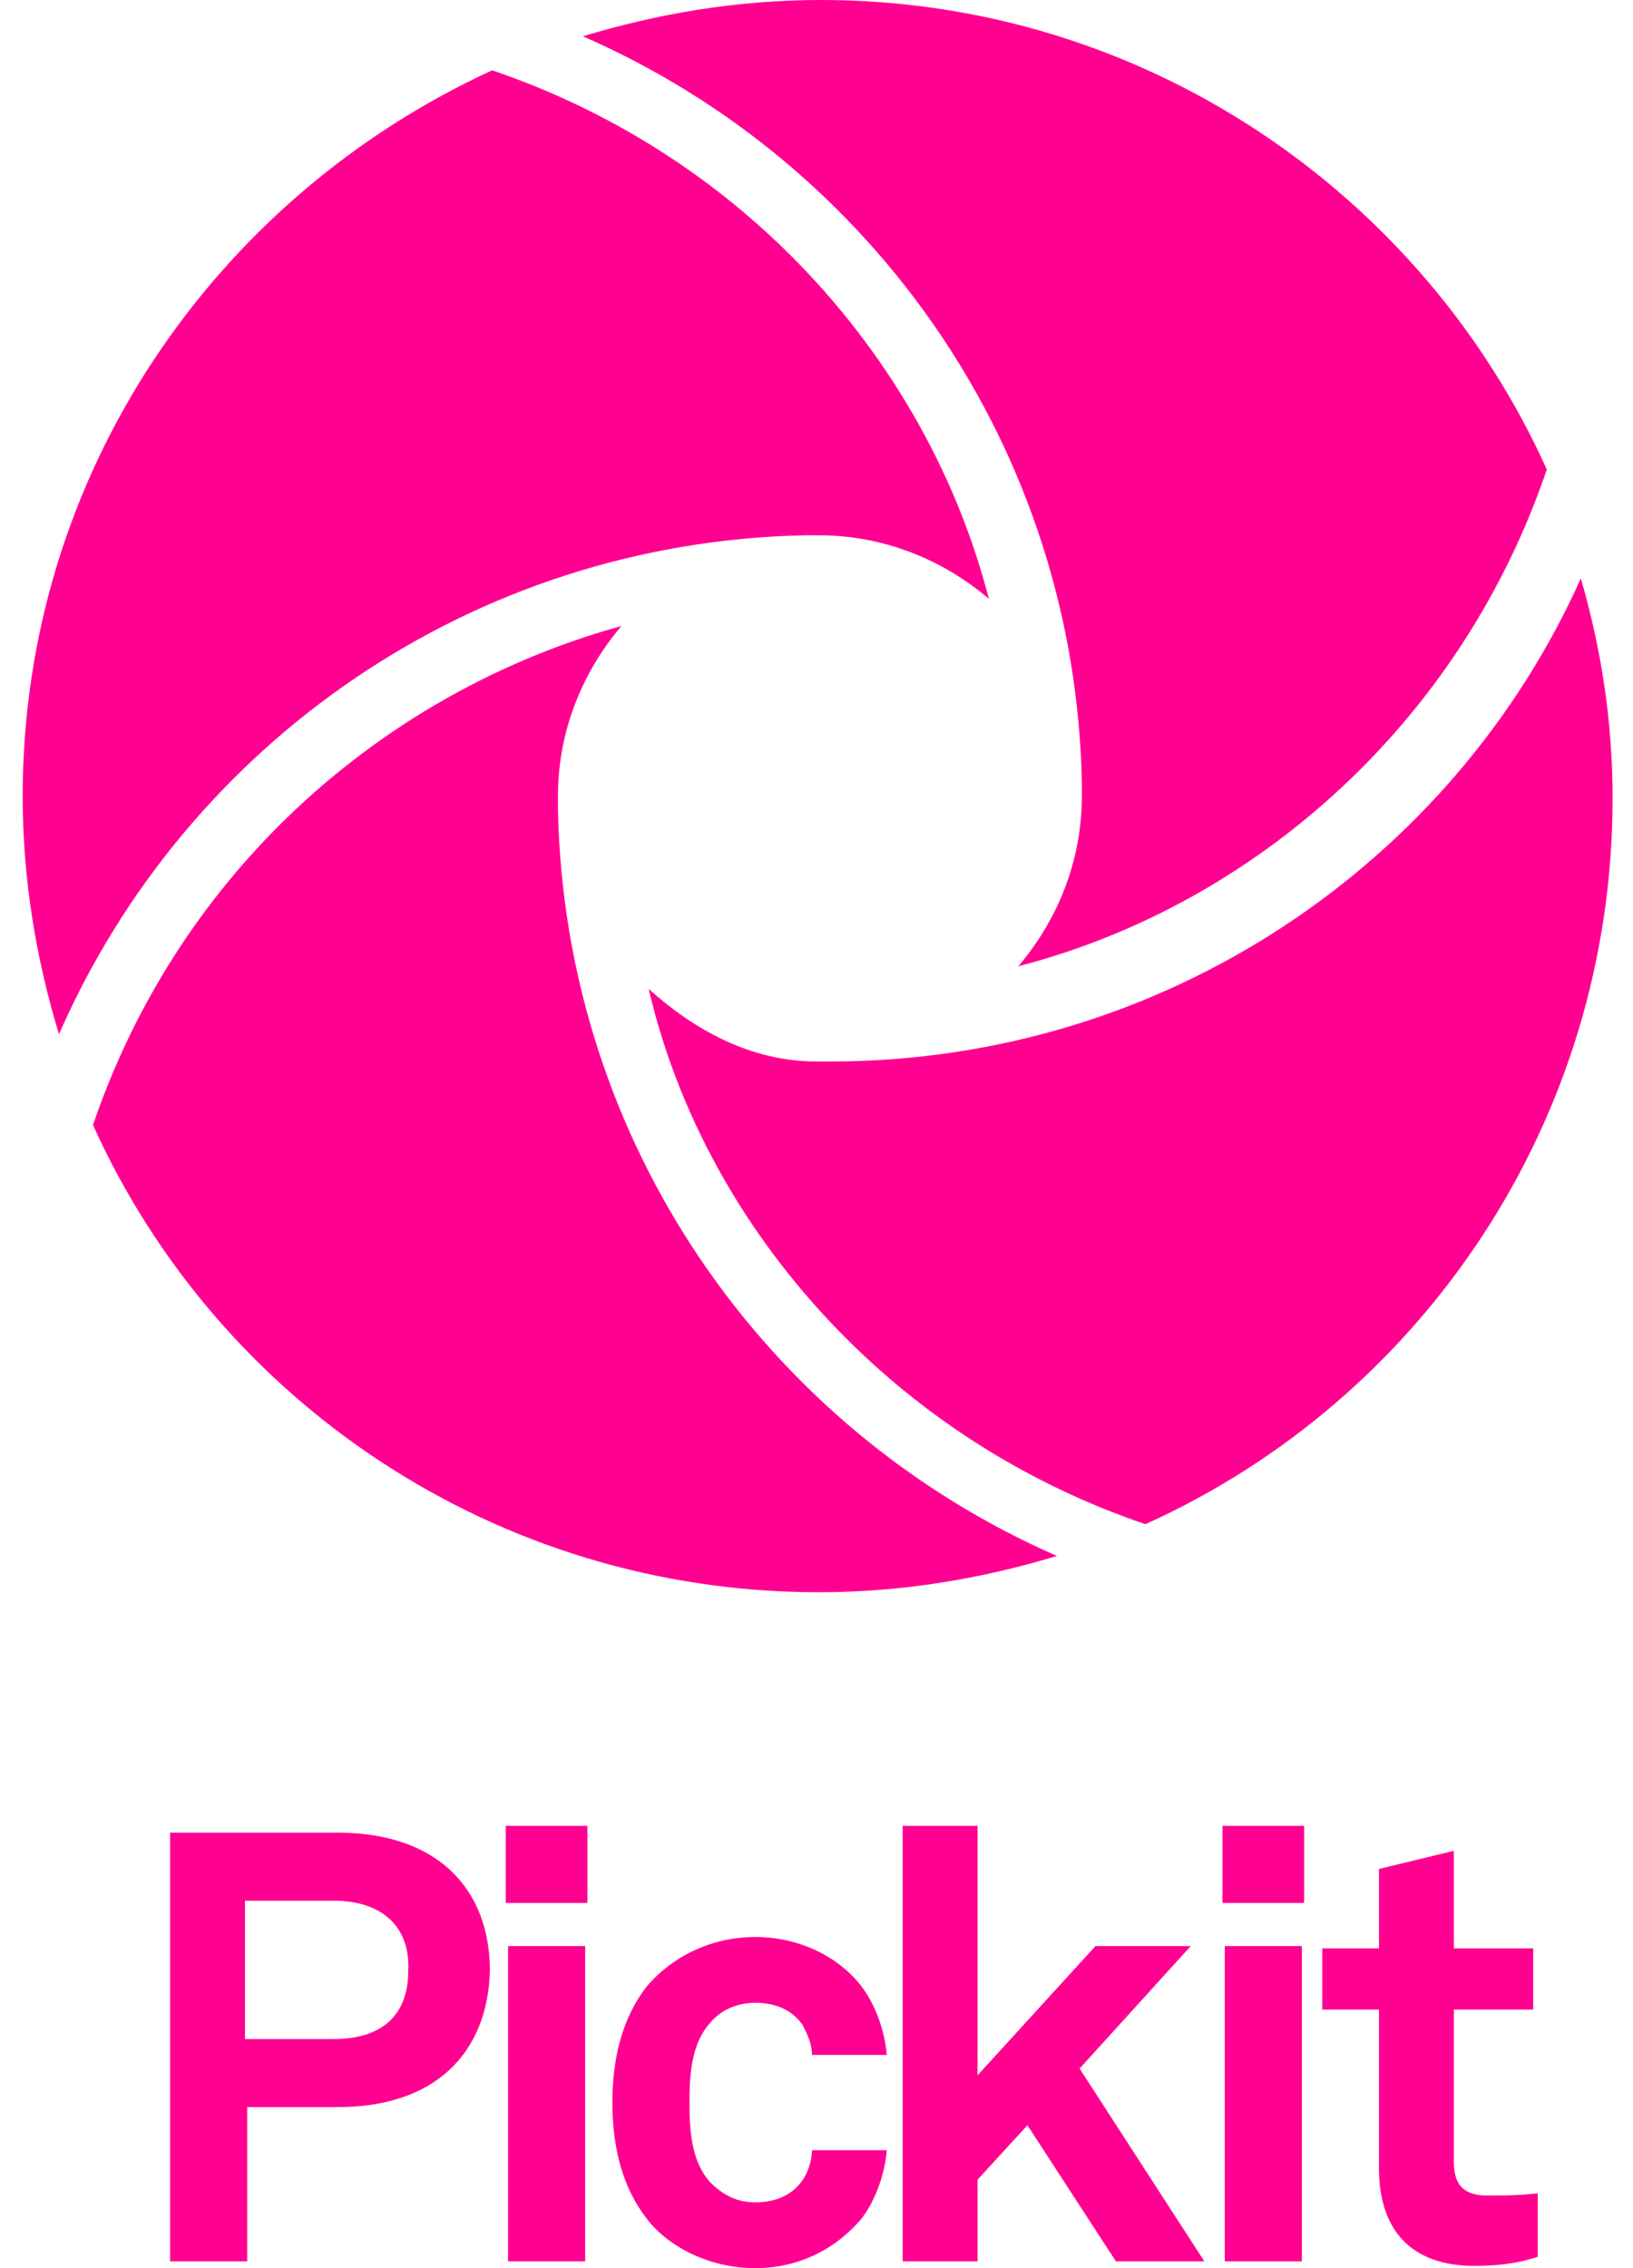 <?xml version="1.0" ?>
<svg xmlns="http://www.w3.org/2000/svg" viewBox="0 0 72 100">
	<style type="text/css">
	.st0{fill:#FF0091;}
</style>
	<g>
		<path class="st0" d="M 14.9,92.9 L 10.9,92.9 L 10.9,99.7 L 7.5,99.7 L 7.5,80.8 L 14.9,80.8 C 19.2,80.8 21.6,83.2 21.6,86.9 C 21.5,90.5 19.2,92.9 14.9,92.9 M 14.7,83.8 L 10.8,83.8 L 10.8,89.9 L 14.7,89.9 C 17.0,89.9 18.0,88.7 18.0,86.9 C 18.1,85.1 17.0,83.8 14.7,83.8"/>
		<path class="st0" d="M 22.3,80.5 L 25.9,80.5 L 25.9,83.9 L 22.3,83.9 L 22.3,80.5 M 22.4,85.8 L 25.8,85.8 L 25.8,99.7 L 22.4,99.7 L 22.4,85.8"/>
		<path class="st0" d="M 38.0,97.8 C 37.0,99.0 35.4,100.0 33.3,100.0 C 31.2,100.0 29.4,99.0 28.5,97.8 C 27.5,96.5 27.0,94.8 27.0,92.7 C 27.0,90.6 27.5,88.9 28.5,87.6 C 29.5,86.4 31.2,85.4 33.3,85.4 C 35.4,85.4 37.1,86.4 38.0,87.6 C 38.6,88.4 39.0,89.5 39.1,90.6 L 35.8,90.6 C 35.8,90.1 35.6,89.7 35.4,89.3 C 35.0,88.7 34.3,88.3 33.3,88.3 C 32.4,88.3 31.7,88.7 31.3,89.2 C 30.5,90.1 30.4,91.4 30.4,92.7 C 30.4,94.0 30.5,95.3 31.3,96.2 C 31.8,96.7 32.4,97.1 33.3,97.1 C 34.3,97.1 35.0,96.7 35.4,96.1 C 35.6,95.8 35.8,95.3 35.8,94.8 L 39.1,94.8 C 39.0,95.9 38.6,97.0 38.0,97.8"/>
		<polygon class="st0" points="49.2,99.7 45.3,93.7 43.1,96.1 43.1,99.7 39.8,99.7 39.8,80.5 43.1,80.5 43.1,91.5 48.3,85.8    52.5,85.8 47.6,91.2 53.1,99.7  "/>
		<path class="st0" d="M 53.9,80.5 L 57.5,80.5 L 57.5,83.9 L 53.9,83.9 L 53.9,80.5 M 54.0,85.8 L 57.4,85.8 L 57.4,99.7 L 54.0,99.7 L 54.0,85.8"/>
		<path class="st0" d="M 65.0,99.9 C 62.2,99.9 60.8,98.3 60.8,95.6 L 60.8,88.6 L 58.3,88.6 L 58.3,85.9 L 60.8,85.9 L 60.8,82.4 L 64.1,81.6 L 64.1,85.9 L 67.6,85.9 L 67.6,88.6 L 64.1,88.6 L 64.1,95.3 C 64.1,96.4 64.6,96.8 65.6,96.8 C 66.3,96.8 66.9,96.8 67.8,96.7 L 67.8,99.5 C 66.9,99.8 66.0,99.9 65.0,99.9"/>
	</g>
	<g>
		<path class="st0" d="M 1.0,35.1 C 1.0,38.8 1.6,42.3 2.6,45.6 C 8.2,32.8 20.8,23.9 35.5,23.6 C 35.7,23.6 35.9,23.6 36.1,23.6 C 39.0,23.6 41.6,24.7 43.6,26.4 C 42.1,20.6 39.0,15.4 34.9,11.3 C 31.2,7.6 26.7,4.8 21.7,3.1 C 9.5,8.7 1.0,20.9 1.0,35.1"/>
		<path class="st0" d="M 12.3,36.4 C 8.6,40.1 5.8,44.6 4.1,49.6 C 9.6,61.8 21.9,70.2 36.1,70.2 C 39.8,70.2 43.3,69.6 46.6,68.6 C 33.8,63.0 24.9,50.4 24.6,35.7 C 24.6,35.5 24.6,35.3 24.6,35.1 C 24.6,32.2 25.7,29.6 27.4,27.6 C 21.6,29.2 16.4,32.3 12.3,36.4"/>
		<path class="st0" d="M 36.6,46.8 C 36.6,46.8 36.2,46.8 36.0,46.8 C 33.1,46.8 30.6,45.4 28.6,43.6 C 30.0,49.6 33.2,54.9 37.3,59.0 C 41.0,62.7 45.5,65.5 50.5,67.2 C 62.7,61.7 71.1,49.4 71.1,35.2 C 71.1,31.8 70.6,28.6 69.7,25.5 C 64.1,38.0 51.4,46.8 36.6,46.8"/>
		<path class="st0" d="M 25.7,1.6 C 38.5,7.2 47.4,19.8 47.7,34.5 C 47.7,34.7 47.7,34.9 47.7,35.1 C 47.7,38.0 46.6,40.6 44.9,42.6 C 50.7,41.1 55.9,38.0 60.0,33.9 C 63.7,30.2 66.5,25.7 68.2,20.7 C 62.7,8.5 50.4,0.0 36.2,0.0 C 32.5,0.0 29.0,0.6 25.7,1.6"/>
	</g>
</svg>